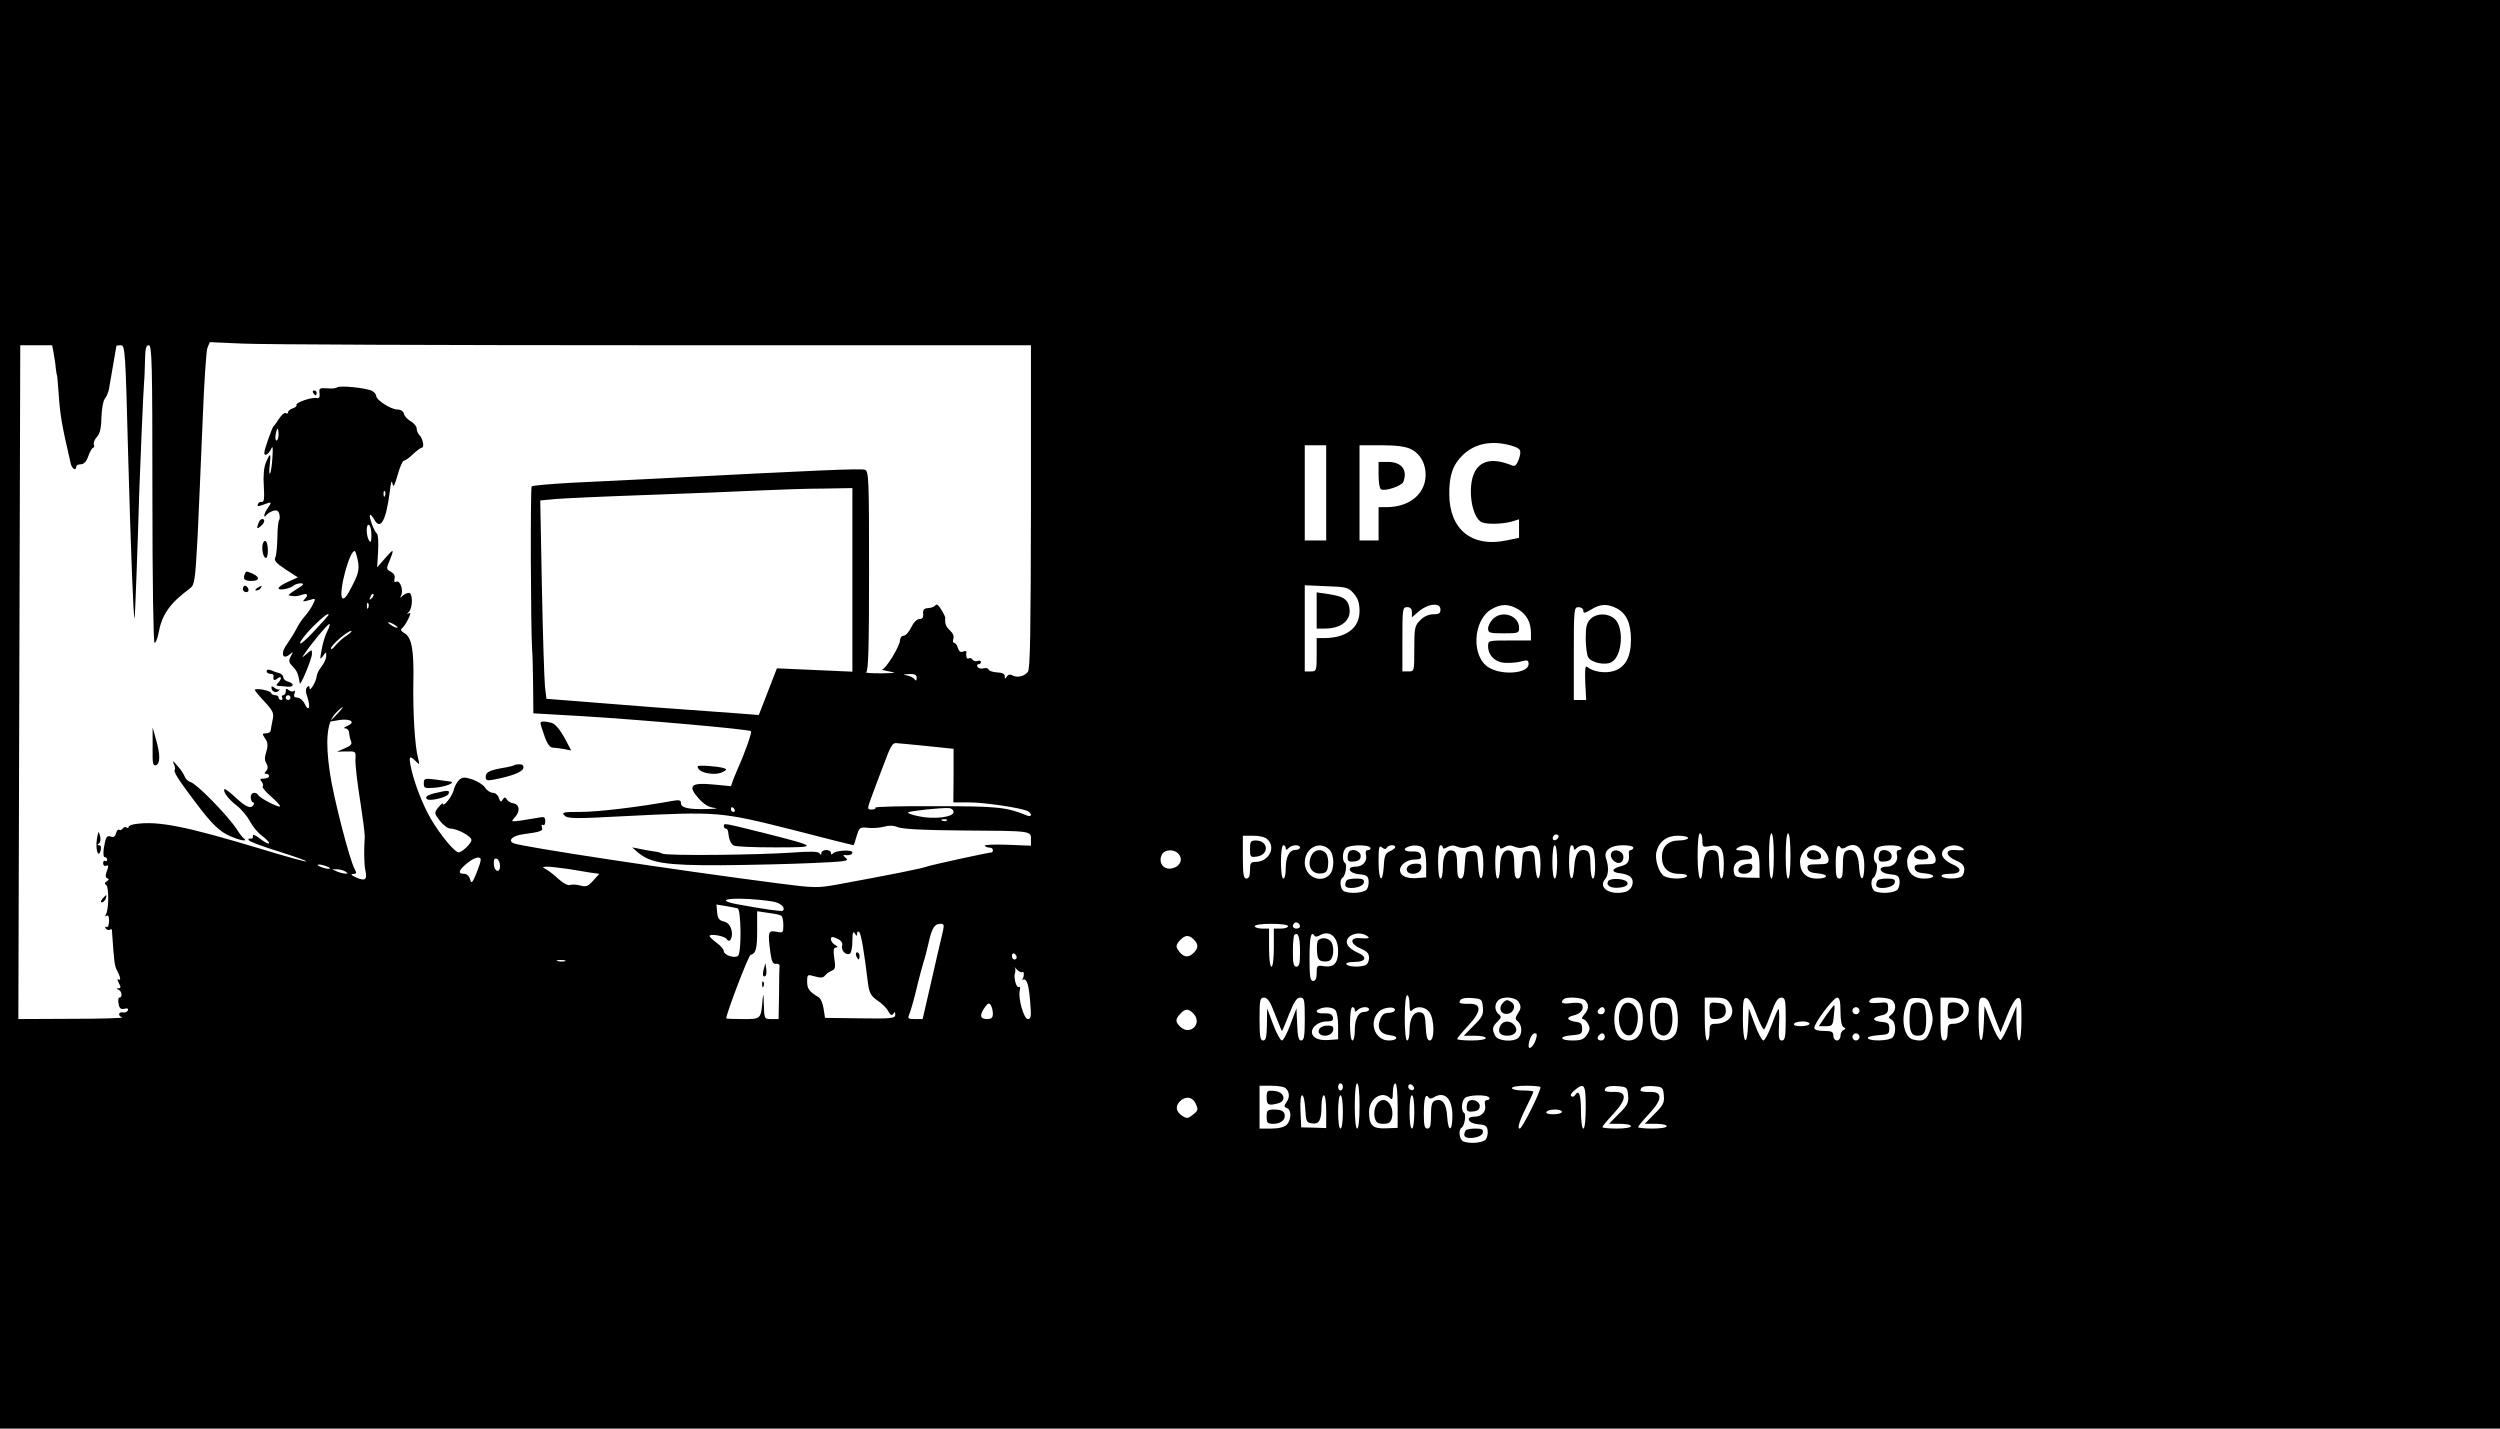 <?xml version="1.0" standalone="no"?>
<!DOCTYPE svg PUBLIC "-//W3C//DTD SVG 20010904//EN"
 "http://www.w3.org/TR/2001/REC-SVG-20010904/DTD/svg10.dtd">
<svg version="1.0" xmlns="http://www.w3.org/2000/svg"
 width="1050pt" height="600pt" viewBox="0 0 1050 600"
 preserveAspectRatio="xMidYMid meet">

<g transform="translate(0,600) scale(0.1,-0.1)"
fill="#000000" stroke="none">
<path d="M0 3000 l0 -3000 5250 0 5250 0 0 3000 0 3000 -5250 0 -5250 0 0
-3000z m2742 1550 l1588 0 0 -677 c-1 -528 -3 -682 -13 -695 -15 -19 -46 -26
-66 -14 -8 5 -16 3 -22 -5 -7 -12 -9 -11 -9 1 0 10 -11 15 -32 16 -18 1 -34 6
-36 12 -1 5 -11 8 -21 5 -10 -3 -22 0 -25 6 -4 6 -2 11 3 11 6 0 11 4 11 10 0
5 -6 7 -14 4 -8 -3 -17 0 -21 5 -3 6 -11 9 -16 6 -8 -6 -13 8 -10 27 0 4 -6 5
-15 1 -10 -4 -17 2 -21 16 -3 11 -10 21 -15 21 -6 0 -7 7 -4 17 4 10 -1 23
-14 35 -17 16 -22 28 -20 53 1 3 -7 19 -17 35 -10 18 -20 25 -24 18 -4 -6 -17
-11 -30 -12 -19 -1 -23 -7 -22 -24 2 -15 -3 -22 -15 -22 -11 0 -25 -14 -35
-35 -9 -19 -23 -35 -32 -35 -8 0 -15 -9 -15 -19 0 -24 -59 -120 -74 -122 -6
-1 7 -5 29 -9 33 -6 27 -7 -35 -8 -41 0 -69 2 -62 5 9 4 12 98 12 424 0 383
-1 420 -17 426 -15 6 -200 -2 -893 -38 -107 -5 -263 -13 -347 -17 -84 -5 -156
-11 -160 -15 -6 -6 -4 -606 2 -689 2 -16 3 -81 4 -146 l1 -118 208 -12 c258
-16 698 -55 706 -63 5 -5 -27 -95 -54 -154 -5 -11 -14 -33 -20 -48 l-10 -29
-73 7 c-95 9 -110 -4 -64 -57 23 -26 42 -38 67 -41 21 -2 8 -4 -30 -5 -79 -2
-110 5 -110 25 0 13 -8 14 -37 9 -142 -26 -311 -46 -383 -46 -75 0 -83 -2 -69
-15 13 -14 43 -14 250 -3 394 20 404 19 703 -56 142 -37 259 -66 261 -66 1 0
7 17 13 39 11 36 14 38 48 34 19 -2 50 0 67 5 21 6 41 5 57 -2 21 -8 105 -13
270 -14 295 -2 290 -1 290 -38 l0 -26 -99 4 c-55 2 -97 0 -95 -4 3 -5 12 -8
20 -8 8 0 14 -4 14 -10 0 -5 -2 -10 -4 -10 -13 0 -247 -51 -271 -59 -28 -10
-156 -35 -378 -76 -84 -15 -96 -15 -250 5 -440 57 -1072 153 -1109 168 -27 11
-6 32 38 38 76 10 86 14 80 30 -3 9 -1 12 4 9 6 -3 10 3 10 15 0 18 -4 21 -27
16 -16 -3 -48 -8 -73 -12 -45 -6 -45 -6 -27 14 23 25 19 54 -7 58 -10 1 -23 9
-27 16 -7 11 -11 11 -18 -1 -7 -11 -10 -9 -16 8 -3 11 -14 21 -24 21 -10 0
-25 9 -33 21 -7 12 -31 27 -53 35 -34 11 -42 11 -57 -2 -9 -9 -20 -29 -23 -44
-6 -25 -45 -74 -45 -55 0 4 -8 -3 -19 -16 -18 -23 -18 -24 6 -56 14 -18 34
-33 44 -33 29 0 89 -32 89 -48 0 -14 -38 -51 -54 -52 -16 0 -76 72 -116 140
-37 64 -73 158 -86 226 -7 38 -3 42 22 17 17 -17 17 -16 10 12 -14 51 -22 194
-20 320 3 135 -7 189 -38 206 -11 6 -17 14 -12 18 17 12 48 75 33 66 -11 -6
-12 -5 -1 6 16 18 16 79 -1 79 -7 0 -19 -6 -26 -12 -11 -11 -12 -10 -7 0 12
20 -3 65 -18 59 -9 -4 -12 0 -9 13 3 12 -3 22 -16 29 -19 10 -19 13 -5 46 21
51 18 53 -19 10 l-33 -38 4 68 c2 37 0 70 -5 74 -11 7 -35 72 -29 78 2 3 9 -5
16 -16 27 -52 51 -11 67 114 4 38 8 51 11 35 4 -20 8 -12 22 35 9 33 21 60 26
60 5 0 23 12 39 28 16 15 33 27 37 27 11 0 4 38 -10 52 -7 7 -12 19 -12 28 0
9 -11 22 -24 30 -13 7 -27 21 -29 31 -3 12 -14 19 -28 19 -27 0 -89 40 -89 57
0 7 -8 16 -17 21 -25 13 -137 24 -147 15 -4 -4 -23 -6 -42 -4 -32 2 -35 0 -32
-21 2 -16 -1 -22 -12 -20 -20 5 -90 -19 -85 -29 3 -4 -4 -10 -15 -14 -11 -3
-20 -11 -20 -16 0 -6 -4 -8 -10 -4 -5 3 -17 -7 -27 -22 -10 -15 -20 -30 -24
-33 -6 -5 -39 -98 -39 -112 0 -16 17 -7 28 15 8 17 9 10 6 -37 -2 -33 -7 -62
-10 -65 -4 -3 -4 13 -1 37 6 50 2 53 -16 10 -9 -21 -12 -57 -9 -101 3 -50 1
-67 -8 -65 -7 2 -15 -3 -17 -10 -4 -9 1 -10 22 -2 37 14 38 13 21 -12 -9 -12
-16 -27 -16 -33 0 -6 3 -6 8 1 4 6 17 14 28 18 16 5 23 2 27 -13 3 -11 2 -23
-1 -26 -3 -3 -7 -36 -7 -73 -1 -37 -4 -74 -9 -84 -6 -12 4 -24 44 -50 l51 -33
-40 -18 c-23 -10 -41 -22 -41 -28 0 -11 50 -1 64 12 6 5 19 9 30 9 16 -1 11
-7 -19 -25 -22 -14 -37 -25 -32 -26 26 -5 34 -4 55 3 24 8 29 -1 10 -20 -9 -9
-5 -10 19 -3 30 9 30 9 17 -18 -7 -14 -22 -36 -32 -47 -11 -12 -28 -36 -37
-55 -10 -19 -28 -48 -40 -65 -28 -36 -19 -68 11 -43 16 13 16 12 5 -8 -10 -19
-8 -26 9 -43 17 -17 23 -31 29 -70 3 -13 51 104 51 123 0 20 0 20 -22 1 -22
-19 -22 -19 -8 2 34 49 96 123 103 123 4 1 1 -13 -8 -29 -9 -17 -20 -52 -24
-78 -8 -42 -8 -45 5 -28 14 20 14 20 14 0 0 -10 -9 -30 -20 -44 -11 -14 -20
-32 -20 -40 -1 -20 -29 -69 -30 -50 0 9 -3 11 -10 4 -7 -7 -7 -21 1 -42 14
-42 6 -65 -11 -29 -7 15 -21 27 -31 27 -13 0 -17 5 -12 18 3 9 3 14 -2 10 -4
-4 -14 -3 -22 3 -10 9 -13 8 -13 -5 0 -9 -5 -16 -11 -16 -5 0 -7 -4 -4 -10 3
-5 1 -10 -4 -10 -6 0 -11 5 -11 10 0 6 -6 10 -14 10 -8 0 -16 4 -18 10 -3 10
-68 22 -68 12 0 -2 18 -25 41 -49 36 -39 40 -49 34 -76 -4 -18 -7 -38 -8 -44
0 -7 -9 -13 -19 -13 -17 0 -18 -2 -5 -21 11 -15 13 -29 7 -50 -10 -35 -10 -40
1 -60 5 -10 4 -20 -3 -27 -9 -9 -9 -12 0 -12 7 0 12 -4 12 -10 0 -5 -10 -10
-21 -10 -17 0 -19 -3 -10 -13 6 -8 8 -17 4 -20 -3 -4 13 -23 36 -43 23 -20 40
-39 37 -41 -6 -6 -83 34 -91 47 -11 18 -34 11 -32 -10 1 -11 5 -20 10 -20 4 0
5 -4 2 -10 -11 -19 -32 -10 -75 30 -24 22 -45 38 -47 36 -9 -9 17 -44 52 -70
19 -15 44 -45 55 -66 11 -21 33 -48 50 -60 16 -12 30 -26 30 -31 0 -6 -16 2
-36 17 -21 17 -34 22 -32 13 2 -8 -3 -13 -10 -11 -8 1 -11 -2 -7 -7 3 -6 60
-27 125 -47 66 -21 118 -39 116 -42 -3 -2 -87 21 -188 52 -319 96 -433 119
-530 105 -16 -2 -28 -8 -28 -12 0 -5 -4 -6 -9 -2 -5 3 -12 1 -16 -5 -4 -6 -10
-8 -15 -5 -4 3 -10 -4 -13 -15 -3 -13 -11 -18 -20 -14 -19 7 -23 -1 -31 -48
-3 -23 -2 -38 4 -38 6 0 10 -5 10 -11 0 -5 -4 -8 -8 -5 -5 3 -9 -2 -9 -10 0
-8 6 -13 13 -10 10 4 11 -1 3 -22 -7 -19 -7 -28 2 -31 8 -2 7 -6 -2 -12 -10
-6 -11 -11 -3 -16 12 -9 11 -103 -1 -123 -5 -8 -4 -11 3 -6 7 4 10 -4 10 -23
-1 -18 -5 -28 -11 -24 -6 3 -7 1 -3 -6 4 -6 12 -9 17 -6 5 4 9 3 9 -2 9 -132
11 -150 21 -168 14 -25 18 -46 8 -39 -8 4 -7 0 0 -15 9 -16 9 -21 -1 -22 -10
0 -10 -2 0 -6 14 -5 17 -33 3 -33 -4 0 -6 -12 -3 -26 3 -19 9 -24 24 -21 12 4
18 1 15 -6 -2 -7 -11 -11 -21 -9 -19 3 -22 -14 -3 -21 6 -3 -89 -6 -212 -6
l-224 -1 4 1415 4 1415 67 0 67 0 6 -32 c3 -18 8 -46 9 -63 2 -16 4 -30 5 -30
1 0 4 -34 7 -75 6 -92 13 -134 51 -297 5 -23 23 -32 23 -13 0 6 9 10 19 10 13
0 24 11 32 35 7 19 16 35 21 35 4 0 5 6 2 13 -2 7 3 22 13 32 13 14 18 38 19
83 1 34 7 69 14 77 7 9 14 25 17 38 3 19 31 178 32 185 1 1 9 2 19 2 17 0 19
-26 30 -457 12 -424 22 -684 27 -691 2 -2 14 330 20 538 3 94 17 420 20 455 2
17 3 58 4 93 1 48 4 62 16 62 13 0 15 -76 15 -625 0 -358 4 -625 9 -625 5 0
12 17 16 38 15 82 47 127 134 192 18 14 21 33 31 220 5 113 15 331 21 485 6
154 15 291 20 304 l10 24 136 -6 c75 -4 851 -7 1725 -7z m-1572 -375 c0 -14
-4 -25 -9 -25 -4 0 -6 11 -3 25 2 14 6 25 8 25 2 0 4 -11 4 -25z m5172 -45
c46 -13 50 -20 37 -59 -9 -24 -16 -31 -28 -26 -78 32 -131 23 -157 -27 -33
-63 -13 -195 31 -212 24 -9 85 -7 123 3 l32 10 0 -39 0 -39 -54 -11 c-144 -30
-238 46 -239 193 -1 80 15 125 57 166 50 48 119 62 198 41z m-772 -200 l0
-200 -45 0 -45 0 0 200 0 200 45 0 45 0 0 -200z m355 184 c45 -21 69 -73 61
-129 -11 -69 -75 -115 -163 -115 l-33 0 0 -70 0 -70 -40 0 -40 0 0 200 0 200
91 0 c62 0 102 -5 124 -16z m-2345 -550 l0 -385 -158 7 -159 7 -38 -98 -38
-98 -91 7 c-217 15 -532 39 -661 50 l-140 11 -6 50 c-3 28 -9 215 -13 417 l-7
366 63 6 c35 3 207 11 383 17 176 6 390 15 475 19 85 4 208 8 273 8 l117 2 0
-386z m-1963 354 c-3 -8 -6 -5 -6 6 -1 11 2 17 5 13 3 -3 4 -12 1 -19z m-57
-166 c0 -28 -3 -33 -10 -22 -13 20 -13 73 0 65 6 -3 10 -23 10 -43z m-56 -112
c5 -33 1 -51 -25 -101 -22 -44 -34 -58 -41 -51 -19 19 32 209 53 197 3 -3 9
-23 13 -45z m4182 -133 c18 -21 24 -40 24 -74 0 -71 -56 -113 -151 -113 l-29
0 0 -70 c0 -68 -1 -70 -25 -70 l-25 0 0 181 0 181 91 -4 c85 -3 92 -5 115 -31z
m-4125 -20 c-10 -9 -11 -8 -5 6 3 10 9 15 12 12 3 -3 0 -11 -7 -18z m-14 -39
c-3 -8 -6 -5 -6 6 -1 11 2 17 5 13 3 -3 4 -12 1 -19z m4503 -8 c0 -16 -7 -20
-30 -20 -19 0 -40 -9 -55 -25 -23 -22 -25 -32 -25 -120 0 -95 0 -95 -25 -95
l-25 0 0 135 c0 128 1 135 20 135 14 0 20 -7 20 -22 l0 -21 23 20 c41 38 97
45 97 13z m328 0 c35 -22 52 -54 52 -101 l0 -29 -90 0 c-88 0 -90 0 -90 -24 0
-40 32 -70 76 -70 22 -1 51 2 67 7 23 6 27 4 27 -12 0 -40 -112 -49 -168 -14
-73 45 -66 196 10 243 42 25 74 25 116 0z m412 5 c41 -21 60 -63 60 -132 0
-74 -25 -118 -75 -132 -36 -10 -85 -2 -109 18 -8 7 -10 -9 -8 -65 l4 -74 -26
0 -26 0 0 195 c0 188 1 195 20 195 11 0 20 -7 20 -15 0 -12 6 -11 33 5 38 24
68 25 107 5z m-5410 -28 c0 -1 -27 -32 -60 -67 -33 -36 -60 -59 -60 -51 0 8
24 38 53 68 47 46 67 61 67 50z m290 -53 c0 -2 -9 0 -20 6 -11 6 -20 13 -20
16 0 2 9 0 20 -6 11 -6 20 -13 20 -16z m-215 -34 c-16 -10 -37 -30 -47 -42
-10 -13 -18 -18 -18 -11 0 13 69 73 85 73 5 0 -3 -9 -20 -20z m2395 -177 c0
-12 -3 -14 -8 -7 -4 7 -18 14 -32 17 -21 4 -20 4 8 6 24 1 32 -3 32 -16z
m-2630 -83 c0 -5 -4 -10 -10 -10 -5 0 -10 5 -10 10 0 6 5 10 10 10 6 0 10 -4
10 -10z m195 -70 l-30 -31 41 7 c47 7 70 -10 32 -25 -13 -6 -17 -10 -8 -10 9
-1 16 -9 16 -18 1 -10 4 -26 8 -35 6 -13 0 -20 -26 -31 l-33 -14 40 1 c38 1
40 0 38 -29 -2 -25 8 -107 23 -200 7 -44 17 -121 16 -130 -4 -52 -3 -119 3
-143 8 -37 -2 -44 -40 -27 -20 9 -24 14 -12 14 15 1 16 4 6 22 -22 42 -90 306
-104 407 -19 131 -12 207 23 245 14 15 28 27 31 27 2 0 -8 -14 -24 -30z m2475
-133 l115 -12 0 -113 -1 -112 66 0 c62 0 205 -21 243 -35 9 -4 17 -12 17 -17
0 -6 -8 -7 -17 -3 -86 35 -121 39 -380 39 -143 1 -259 -2 -256 -6 2 -5 -5 -8
-16 -8 -20 0 -20 1 5 68 14 37 34 92 46 122 27 73 36 90 51 89 7 0 64 -6 127
-12z m-805 -267 c3 -5 1 -10 -4 -10 -6 0 -11 5 -11 10 0 6 2 10 4 10 3 0 8 -4
11 -10z m920 -10 c0 -22 -79 -32 -143 -19 -30 6 -51 13 -48 17 7 6 137 20 171
18 11 0 20 -8 20 -16z m-28 -36 c-3 -3 -12 -4 -19 -1 -8 3 -5 6 6 6 11 1 17
-2 13 -5z m2564 -77 c-13 -13 -26 -3 -16 12 3 6 11 8 17 5 6 -4 6 -10 -1 -17z
m609 -7 c0 -27 2 -29 30 -24 46 10 60 -9 60 -77 0 -33 -4 -59 -10 -59 -5 0
-10 25 -10 55 0 42 -4 57 -16 62 -31 12 -49 -11 -52 -66 -5 -89 -22 -56 -22
44 0 57 4 95 10 95 6 0 10 -13 10 -30z m300 -65 c0 -57 -4 -95 -10 -95 -6 0
-10 38 -10 95 0 57 4 95 10 95 6 0 10 -38 10 -95z m70 0 c0 -57 -4 -95 -10
-95 -6 0 -10 38 -10 95 0 57 4 95 10 95 6 0 10 -38 10 -95z m-2196 69 c36 -35
4 -94 -51 -94 -20 0 -23 -5 -23 -35 0 -24 -5 -35 -15 -35 -12 0 -15 17 -15 90
l0 90 44 0 c27 0 51 -6 60 -16z m1766 6 c0 -5 -18 -10 -39 -10 -45 0 -71 -26
-71 -70 0 -44 26 -70 71 -70 24 0 38 -4 34 -10 -8 -13 -71 -13 -95 0 -22 12
-41 70 -33 102 11 44 43 68 90 68 24 0 43 -4 43 -10z m-1690 -42 c0 -9 3 -9
12 0 15 15 48 16 48 2 0 -5 -9 -10 -20 -10 -25 0 -40 -29 -40 -79 0 -23 -4
-41 -10 -41 -6 0 -10 30 -10 70 0 40 4 70 10 70 6 0 10 -5 10 -12z m182 -5
c23 -20 24 -85 2 -107 -38 -39 -104 -7 -104 51 0 60 60 94 102 56z m173 7 c3
-5 0 -10 -8 -10 -10 0 -13 -7 -10 -20 7 -26 -13 -50 -43 -50 -41 0 -29 -28 14
-32 30 -2 38 -7 40 -26 2 -13 -2 -30 -8 -38 -13 -14 -65 -19 -94 -8 -17 7 -22
49 -7 58 12 8 20 55 10 62 -13 8 -11 48 3 62 14 14 94 16 103 2z m70 0 c7 12
35 14 35 2 0 -4 -10 -12 -22 -17 -19 -8 -24 -19 -26 -62 -5 -79 -22 -64 -22
18 0 60 2 70 14 60 10 -8 16 -9 21 -1z m153 -2 c7 -7 12 -37 12 -67 l0 -56
-41 -3 c-42 -3 -69 10 -69 34 0 22 30 44 61 44 24 0 30 4 27 18 -3 12 -13 17
-36 16 -32 -2 -43 10 -19 19 22 10 53 7 65 -5z m82 2 c0 -6 8 -5 19 2 14 8 26
9 42 2 16 -7 32 -7 50 0 43 16 59 -5 59 -75 0 -76 -18 -77 -22 -1 -3 53 -5 57
-28 57 -23 0 -25 -4 -28 -57 -2 -43 -7 -58 -17 -58 -11 0 -15 14 -15 55 0 40
-4 57 -15 61 -27 11 -45 -16 -45 -67 0 -27 -4 -49 -10 -49 -6 0 -10 30 -10 70
0 40 4 70 10 70 6 0 10 -5 10 -10z m240 0 c0 -6 8 -5 19 2 14 8 26 9 42 2 16
-7 32 -7 50 0 43 16 59 -5 59 -75 0 -76 -18 -77 -22 -1 -3 53 -5 57 -28 57
-23 0 -25 -4 -28 -57 -2 -43 -7 -58 -17 -58 -11 0 -15 14 -15 55 0 40 -4 57
-15 61 -27 11 -45 -16 -45 -67 0 -27 -4 -49 -10 -49 -6 0 -10 30 -10 70 0 40
4 70 10 70 6 0 10 -5 10 -10z m240 -60 c0 -40 -4 -70 -10 -70 -6 0 -10 30 -10
70 0 40 4 70 10 70 6 0 10 -30 10 -70z m70 58 c0 -9 3 -9 12 0 7 7 21 12 33
12 12 0 26 -5 33 -12 14 -14 16 -128 2 -128 -5 0 -10 25 -10 55 0 42 -4 57
-16 62 -31 12 -49 -11 -52 -66 -5 -76 -22 -62 -22 19 0 40 4 70 10 70 6 0 10
-5 10 -12z m250 2 c0 -5 -5 -10 -10 -10 -6 0 -10 -6 -9 -12 4 -36 -3 -48 -33
-56 -42 -11 -42 -26 -1 -30 17 -2 37 -9 43 -17 17 -20 3 -54 -24 -61 -63 -16
-115 17 -85 53 15 18 17 50 4 89 -10 32 19 54 71 54 24 0 44 -4 44 -10z m514
-6 c11 -10 16 -34 16 -68 l0 -53 -52 1 c-47 1 -53 3 -56 24 -5 32 15 52 50 52
23 0 29 4 26 18 -2 10 -13 18 -28 19 -43 2 -45 3 -30 13 23 15 57 12 74 -6z
m286 -4 c11 -11 20 -29 20 -40 0 -17 -7 -20 -46 -20 -38 0 -45 -3 -42 -17 2
-13 14 -19 41 -21 49 -4 48 -22 -2 -22 -46 0 -71 26 -71 72 0 33 31 68 60 68
11 0 29 -9 40 -20z m90 10 c46 30 80 -3 80 -76 0 -69 -18 -71 -22 -3 -3 55
-21 78 -52 66 -12 -5 -16 -20 -16 -62 0 -42 -3 -55 -15 -55 -12 0 -15 14 -15
63 0 62 7 87 20 68 3 -6 11 -6 20 -1z m235 0 c3 -5 0 -10 -8 -10 -10 0 -13 -7
-10 -20 7 -26 -13 -50 -43 -50 -41 0 -29 -28 14 -32 30 -2 38 -7 40 -26 2 -13
-2 -30 -8 -38 -13 -14 -65 -19 -94 -8 -17 7 -22 49 -7 58 12 8 20 55 10 62
-13 8 -11 48 3 62 14 14 94 16 103 2z m125 -10 c11 -11 20 -29 20 -40 0 -17
-7 -20 -46 -20 -38 0 -45 -3 -42 -17 2 -13 14 -19 41 -21 49 -4 48 -22 -2 -22
-46 0 -71 26 -71 72 0 33 31 68 60 68 11 0 29 -9 40 -20z m130 10 c17 -11 9
-13 -32 -10 -41 2 -36 -26 7 -44 26 -11 35 -21 35 -39 0 -14 -7 -28 -16 -31
-25 -9 -72 -7 -79 4 -4 6 10 10 34 10 50 0 55 22 11 40 -17 7 -35 21 -40 31
-19 35 41 64 80 39z m-3286 -32 c15 -24 -3 -52 -37 -56 -33 -4 -53 28 -37 59
14 25 58 23 74 -3z m-2935 -20 c0 -7 -9 -33 -19 -58 -17 -40 -20 -43 -26 -22
-4 13 -14 22 -25 22 -25 0 -24 12 4 37 34 31 67 41 66 21z m81 -25 c0 -33 -25
-24 -26 9 -1 18 3 25 13 21 7 -3 13 -16 13 -30z m-725 -3 c13 -5 14 -9 5 -9
-8 0 -24 4 -35 9 -13 5 -14 9 -5 9 8 0 24 -4 35 -9z m1014 -10 c36 -6 80 -13
97 -16 l31 -4 -26 -29 c-22 -24 -30 -27 -54 -20 -15 4 -35 5 -43 2 -9 -3 -28
7 -47 24 -18 17 -41 35 -52 41 -19 11 -19 11 4 12 13 0 54 -5 90 -10z m-939
-10 c13 -9 13 -10 0 -9 -8 0 -24 4 -35 9 l-20 9 20 0 c11 0 27 -4 35 -9z
m1793 -126 c34 -5 58 -26 45 -39 -4 -4 -77 6 -191 27 -122 23 9 33 146 12z
m-145 -29 c15 -5 17 -191 1 -200 -16 -11 -59 4 -59 20 0 7 -13 23 -30 35 -16
12 -30 25 -30 29 0 11 64 0 72 -13 13 -21 28 8 20 39 -6 20 -16 31 -33 35 -18
4 -25 13 -27 38 l-3 33 38 -6 c21 -4 44 -8 51 -10z m183 -31 c5 -3 9 -21 9
-39 0 -33 -1 -34 -30 -28 -34 6 -36 -1 -24 -91 5 -35 11 -46 23 -44 9 2 16 -3
15 -9 -1 -7 -2 -60 -2 -118 l-2 -105 -30 0 c-30 0 -30 0 -32 63 -1 42 -2 49
-5 22 -7 -87 -6 -85 -83 -85 -39 0 -70 1 -70 3 2 24 93 263 102 266 23 7 28
25 28 105 l0 79 46 -7 c25 -3 50 -8 55 -12z m2179 -45 c0 -5 -7 -9 -15 -9 -15
0 -20 12 -9 23 8 8 24 -1 24 -14z m-1506 -46 c-8 -32 -28 -122 -46 -200 l-33
-143 -32 0 c-30 0 -32 2 -23 23 5 12 19 60 30 107 11 47 25 96 29 110 5 14 14
50 21 80 14 63 25 80 50 80 17 0 17 -4 4 -57z m1456 47 c0 -5 -13 -10 -30 -10
l-30 0 0 -80 c0 -47 -4 -80 -10 -80 -6 0 -10 33 -10 80 l0 80 -30 0 c-16 0
-30 5 -30 10 0 6 30 10 70 10 40 0 70 -4 70 -10z m-1810 -30 c0 8 3 10 9 5 8
-9 21 -86 36 -212 6 -44 12 -55 40 -75 19 -12 40 -33 46 -46 9 -16 15 -19 21
-10 6 10 8 9 8 -4 0 -15 -15 -17 -147 -15 l-148 2 -6 39 c-3 21 -12 42 -20 47
-41 25 -49 36 -49 66 0 31 1 31 33 22 24 -7 35 -6 42 4 6 7 18 16 28 20 15 6
17 14 11 52 -5 35 -3 45 7 45 9 1 8 4 -3 11 -10 5 -18 16 -18 24 0 12 5 12 26
3 17 -8 24 -18 21 -30 -6 -20 17 -43 33 -33 5 3 10 27 10 53 0 34 3 43 10 32
8 -13 10 -13 10 0z m1860 -76 c0 -50 -3 -64 -15 -64 -12 0 -15 14 -15 63 0 35
3 67 6 70 16 15 24 -9 24 -69z m80 66 c43 27 80 -3 80 -64 0 -52 -18 -70 -60
-64 -28 4 -30 3 -30 -29 0 -23 -5 -33 -15 -33 -12 0 -15 17 -15 93 0 89 6 119
20 98 3 -6 11 -6 20 -1z m200 0 c17 -11 9 -13 -32 -10 -41 2 -36 -26 7 -44 26
-11 35 -21 35 -39 0 -14 -7 -28 -16 -31 -25 -9 -72 -7 -79 4 -4 6 10 10 34 10
50 0 55 22 11 40 -17 7 -35 21 -40 31 -19 35 41 64 80 39z m-726 -16 c21 -21
20 -37 -5 -60 -22 -19 -43 -13 -63 19 -8 12 -5 21 8 36 23 25 39 26 60 5z
m-744 -75 c0 -5 -4 -9 -10 -9 -5 0 -10 7 -10 16 0 8 5 12 10 9 6 -3 10 -10 10
-16z m-1897 -16 c-7 -2 -21 -2 -30 0 -10 3 -4 5 12 5 17 0 24 -2 18 -5z m1921
-46 c3 4 6 -1 6 -9 0 -9 -3 -18 -7 -21 -5 -2 -3 -2 4 -1 16 4 24 -20 30 -98 5
-57 3 -68 -10 -68 -17 0 -42 88 -34 120 3 11 1 18 -4 15 -10 -7 -23 40 -16 59
3 7 2 18 -1 22 -4 5 0 2 9 -8 9 -9 19 -14 23 -11z m1626 -134 c0 -29 3 -34 12
-25 19 19 55 14 72 -10 21 -30 22 -118 1 -118 -10 0 -15 15 -17 57 -2 48 -6
58 -22 61 -28 6 -46 -25 -46 -75 0 -24 -4 -43 -10 -43 -6 0 -10 38 -10 95 0
57 4 95 10 95 6 0 10 -17 10 -37z m-565 -43 c15 -38 28 -70 29 -70 2 0 15 32
30 70 21 53 32 70 47 70 17 0 19 -8 19 -90 0 -72 -3 -90 -15 -90 -11 0 -15 16
-17 68 l-3 67 -25 -67 c-14 -38 -30 -68 -36 -68 -6 0 -23 30 -37 68 l-25 67
-1 -67 c-1 -53 -4 -68 -16 -68 -12 0 -15 17 -15 90 0 82 2 90 19 90 15 0 26
-17 46 -70z m873 29 c3 -30 -3 -42 -39 -77 l-41 -42 46 0 c25 0 46 -4 46 -10
0 -6 -27 -10 -60 -10 -33 0 -60 3 -60 6 0 4 21 29 46 56 58 62 58 94 2 92 -21
-1 -38 2 -38 6 0 15 16 21 55 18 38 -3 40 -5 43 -39z m152 20 c9 -16 8 -26 -4
-44 -13 -20 -13 -25 -1 -35 18 -15 19 -52 3 -68 -20 -20 -86 -15 -98 7 -14 28
-13 38 9 60 17 17 18 21 5 32 -17 14 -18 41 -2 57 20 20 76 15 88 -9z m278 9
c17 -17 15 -38 -5 -60 -9 -10 -11 -18 -5 -18 6 0 16 -9 22 -21 9 -16 8 -26 -5
-45 -12 -19 -24 -24 -60 -24 -57 0 -59 18 -2 22 37 3 42 6 42 28 0 19 -6 26
-25 28 -39 6 -45 19 -12 27 31 6 47 28 36 47 -4 6 -24 8 -45 5 -37 -5 -48 1
-32 16 11 12 78 8 91 -5z m226 -10 c9 -12 16 -43 16 -68 0 -58 -22 -90 -60
-90 -38 0 -60 32 -60 90 0 58 22 90 60 90 18 0 34 -8 44 -22z m146 7 c19 -23
23 -105 8 -135 -19 -35 -70 -40 -92 -8 -18 26 -22 109 -6 139 13 24 72 26 90
4z m235 -9 c28 -43 -2 -86 -61 -86 -21 0 -24 -5 -24 -35 0 -19 -4 -35 -10 -35
-6 0 -10 37 -10 90 l0 90 45 0 c36 0 48 -5 60 -24z m113 -49 c14 -37 28 -64
32 -60 4 4 17 36 30 71 17 46 27 62 41 62 17 0 19 -9 19 -90 0 -75 -3 -90 -16
-90 -13 0 -15 11 -12 70 2 38 0 66 -3 62 -4 -4 -17 -35 -29 -69 -13 -35 -28
-63 -34 -63 -6 0 -22 30 -36 68 l-25 67 -3 -67 c-4 -101 -22 -83 -22 23 0 79
2 90 17 87 10 -2 26 -29 41 -71z m352 14 c0 -38 5 -61 13 -65 10 -5 10 -7 0
-12 -7 -3 -13 -14 -13 -25 0 -10 -7 -19 -15 -19 -8 0 -15 9 -15 20 0 17 -7 20
-40 20 -25 0 -40 5 -40 13 0 20 80 127 96 127 10 0 14 -15 14 -59z m218 47
c17 -17 15 -43 -4 -59 -14 -11 -14 -13 0 -21 19 -11 21 -59 4 -76 -14 -14 -94
-16 -103 -3 -3 6 16 11 42 13 44 3 48 5 48 28 0 21 -5 26 -32 28 -41 4 -43 18
-3 27 24 5 30 12 30 32 0 23 -3 25 -40 21 -38 -3 -48 1 -33 15 11 12 78 8 91
-5z m160 -35 c12 -36 12 -50 0 -85 -14 -45 -30 -55 -73 -44 -42 11 -54 98 -23
159 7 14 19 17 46 15 34 -3 38 -7 50 -45z m146 31 c36 -35 4 -94 -51 -94 -20
0 -23 -5 -23 -35 0 -24 -5 -35 -15 -35 -12 0 -15 17 -15 90 l0 90 44 0 c27 0
51 -6 60 -16z m107 -21 c7 -21 19 -54 27 -73 l14 -35 28 70 c16 41 34 71 44
73 14 3 16 -9 16 -87 0 -54 -4 -91 -10 -91 -6 0 -10 31 -11 73 l0 72 -28 -70
c-16 -38 -33 -71 -39 -73 -5 -1 -23 30 -38 70 l-29 73 -3 -72 c-4 -105 -22
-91 -22 17 0 82 2 90 19 90 14 0 23 -11 32 -37z m-4191 -30 c0 -18 -6 -23 -25
-23 -29 0 -32 16 -9 49 13 18 18 20 25 10 5 -8 9 -24 9 -36z m1438 15 c7 -7
12 -37 12 -67 l0 -56 -41 -3 c-42 -3 -69 10 -69 34 0 22 30 44 61 44 24 0 30
4 27 18 -3 12 -13 17 -36 16 -32 -2 -43 10 -19 19 22 10 53 7 65 -5z m82 0 c0
-9 3 -9 12 0 15 15 48 16 48 2 0 -5 -9 -10 -20 -10 -25 0 -40 -29 -40 -79 0
-23 -4 -41 -10 -41 -6 0 -10 30 -10 70 0 40 4 70 10 70 6 0 10 -5 10 -12z
m168 -2 c-2 -6 -14 -10 -28 -10 -18 -1 -27 -9 -34 -29 -14 -37 2 -61 43 -65
37 -4 32 -22 -6 -22 -59 0 -86 77 -42 121 20 20 73 24 67 5z m882 -1 c0 -8 -7
-15 -15 -15 -16 0 -20 12 -8 23 11 12 23 8 23 -8z m1070 0 c0 -8 -7 -15 -15
-15 -8 0 -15 7 -15 15 0 8 7 15 15 15 8 0 15 -7 15 -15z m-2796 -14 c36 -40
-15 -91 -55 -55 -23 21 -24 32 -2 56 21 23 36 23 57 -1z m2586 -41 c0 -5 -16
-10 -36 -10 -21 0 -33 4 -29 10 3 6 19 10 36 10 16 0 29 -4 29 -10z m-1151
-70 c-10 -27 -29 -42 -29 -22 1 24 14 52 26 52 10 0 11 -6 3 -30z m291 15 c0
-8 -7 -15 -15 -15 -16 0 -20 12 -8 23 11 12 23 8 23 -8z m1070 0 c0 -8 -7 -15
-15 -15 -8 0 -15 7 -15 15 0 8 7 15 15 15 8 0 15 -7 15 -15z m-2170 -210 c0
-8 -4 -15 -10 -15 -5 0 -10 7 -10 15 0 8 5 15 10 15 6 0 10 -7 10 -15z m70
-80 c0 -57 -4 -95 -10 -95 -6 0 -10 38 -10 95 0 57 4 95 10 95 6 0 10 -38 10
-95z m160 2 l0 -94 -50 -2 c-56 -2 -70 13 -70 70 0 55 55 90 88 57 9 -9 12 -4
12 25 0 20 5 37 10 37 6 0 10 -38 10 -93z m67 67 c-9 -9 -28 6 -21 18 4 6 10
6 17 -1 6 -6 8 -13 4 -17z m-541 8 c19 -13 23 -39 8 -60 -12 -17 -12 -21 1
-26 20 -7 19 -50 -1 -70 -10 -10 -33 -16 -65 -16 l-49 0 0 90 0 90 48 0 c26 0
52 -4 58 -8z m1074 2 c0 -20 -77 -174 -87 -174 -13 0 0 37 38 112 11 21 19 40
19 43 0 3 -20 5 -45 5 -25 0 -45 5 -45 10 0 6 27 10 60 10 33 0 60 -3 60 -6z
m190 -84 c0 -53 -4 -90 -10 -90 -6 0 -10 32 -10 75 0 69 -9 91 -25 65 -4 -6
-11 -8 -16 -4 -5 3 1 14 13 24 42 35 48 27 48 -70z m178 49 c3 -30 -3 -42 -39
-77 l-41 -42 46 0 c25 0 46 -4 46 -10 0 -6 -27 -10 -60 -10 -33 0 -60 3 -60 6
0 4 21 29 46 56 58 62 58 94 2 92 -21 -1 -38 2 -38 6 0 15 16 21 55 18 38 -3
40 -5 43 -39z m150 0 c3 -30 -3 -42 -39 -77 l-41 -42 46 0 c25 0 46 -4 46 -10
0 -6 -27 -10 -60 -10 -33 0 -60 3 -60 6 0 4 21 29 46 56 58 62 58 94 2 92 -21
-1 -38 2 -38 6 0 15 16 21 55 18 38 -3 40 -5 43 -39z m-1506 -56 c3 -52 5 -58
27 -61 31 -5 41 12 41 71 0 26 5 47 10 47 6 0 10 -30 10 -69 l0 -69 -52 2 -53
1 -3 68 c-2 40 1 67 7 67 6 0 11 -26 13 -57z m158 -13 c0 -40 -4 -70 -10 -70
-6 0 -10 30 -10 70 0 40 4 70 10 70 6 0 10 -30 10 -70z m300 0 c0 -40 -4 -70
-10 -70 -6 0 -10 30 -10 70 0 40 4 70 10 70 6 0 10 -30 10 -70z m80 60 c46 30
80 -3 80 -76 0 -69 -18 -71 -22 -3 -3 55 -21 78 -52 66 -12 -5 -16 -20 -16
-62 0 -42 -3 -55 -15 -55 -12 0 -15 14 -15 63 0 62 7 87 20 68 3 -6 11 -6 20
-1z m235 0 c3 -5 0 -10 -8 -10 -10 0 -13 -7 -10 -20 7 -26 -13 -50 -43 -50
-41 0 -29 -28 14 -32 30 -2 38 -7 40 -26 2 -13 -2 -30 -8 -38 -13 -14 -65 -19
-94 -8 -17 7 -22 49 -7 58 12 8 20 55 10 62 -13 8 -11 48 3 62 14 14 94 16
103 2z m-1233 -26 c11 -23 10 -29 -11 -45 -21 -17 -26 -18 -45 -6 -27 18 -31
40 -11 61 24 24 54 20 67 -10z m1538 -34 c0 -5 -16 -10 -36 -10 -21 0 -33 4
-29 10 3 6 19 10 36 10 16 0 29 -4 29 -10z"/>
<path d="M1315 4350 c3 -5 8 -10 11 -10 2 0 4 5 4 10 0 6 -5 10 -11 10 -5 0
-7 -4 -4 -10z"/>
<path d="M1086 3804 c-9 -24 -7 -28 9 -14 17 14 20 30 6 30 -5 0 -12 -7 -15
-16z"/>
<path d="M1106 3722 c-9 -15 -3 -61 9 -65 6 -3 10 10 10 29 0 35 -9 52 -19 36z"/>
<path d="M1027 3586 c-7 -18 1 -26 29 -26 33 0 37 15 8 29 -31 14 -31 14 -37
-3z"/>
<path d="M1020 3527 c0 -8 6 -14 14 -14 8 0 12 6 9 14 -3 7 -9 13 -14 13 -5 0
-9 -6 -9 -13z"/>
<path d="M1080 3530 c-9 -6 -10 -10 -3 -10 6 0 15 5 18 10 8 12 4 12 -15 0z"/>
<path d="M1120 3181 c0 -6 7 -11 15 -11 8 0 14 -3 14 -7 -3 -20 2 -24 16 -13
18 15 20 -1 3 -18 -9 -9 -9 -12 3 -13 7 0 24 -2 37 -3 27 -3 29 14 2 21 -11 3
-20 11 -20 18 0 7 -8 15 -17 18 -10 2 -26 8 -35 12 -11 4 -18 3 -18 -4z"/>
<path d="M1140 3112 c0 -17 21 -25 31 -13 5 6 6 9 3 6 -4 -3 -13 0 -21 6 -9 8
-13 8 -13 1z"/>
<path d="M2270 2963 c0 -5 8 -29 17 -55 11 -32 23 -48 34 -48 9 0 30 -3 47 -6
l31 -6 -29 55 c-19 34 -39 57 -53 61 -30 8 -47 7 -47 -1z"/>
<path d="M641 2863 c-1 -69 1 -81 14 -77 18 7 19 43 0 109 l-14 50 0 -82z"/>
<path d="M729 2794 c6 -12 8 -24 5 -27 -7 -7 16 -43 87 -137 70 -93 103 -125
151 -144 39 -17 71 -21 53 -8 -6 4 -19 20 -29 37 -37 57 -167 191 -195 200
-11 3 -22 14 -25 23 -3 9 -17 31 -32 47 -16 19 -21 23 -15 9z"/>
<path d="M2159 2786 c-2 -2 -17 -6 -34 -9 -67 -11 -85 -19 -85 -39 0 -16 5
-18 36 -12 73 14 119 32 122 48 2 10 -3 16 -16 16 -10 0 -21 -2 -23 -4z"/>
<path d="M2930 2781 c0 -28 77 -42 110 -21 13 8 13 9 0 14 -27 8 -110 14 -110
7z"/>
<path d="M1780 2710 c0 -21 3 -22 51 -18 47 5 87 23 57 26 -7 1 -34 4 -60 8
-45 6 -48 4 -48 -16z"/>
<path d="M1832 2670 c-36 -8 -49 -17 -39 -26 10 -11 85 7 91 22 6 15 -2 16
-52 4z"/>
<path d="M3040 2530 c0 -5 4 -10 8 -10 5 0 9 -6 10 -12 3 -32 10 -50 23 -59 8
-5 86 -8 174 -8 185 0 184 2 -45 60 -173 43 -170 43 -170 29z"/>
<path d="M407 2476 c-7 -44 6 -84 16 -47 3 12 0 21 -6 21 -8 0 -9 3 -1 8 6 4
8 18 4 32 -6 22 -7 21 -13 -14z"/>
<path d="M2679 2420 c52 -45 120 -55 351 -54 118 1 288 5 378 9 143 6 161 9
145 21 -10 8 -13 14 -8 13 21 -3 35 1 35 11 0 13 -73 8 -82 -5 -5 -6 -8 -5 -8
3 0 6 -9 12 -20 12 -11 0 -20 -6 -20 -12 0 -9 -3 -10 -8 -2 -5 8 -39 9 -117 3
-147 -10 -529 -14 -544 -4 -7 4 -22 8 -34 9 -12 2 -38 6 -57 10 l-35 7 24 -21z"/>
<path d="M430 2225 c-7 -9 -8 -15 -2 -15 5 0 12 7 16 15 3 8 4 15 2 15 -2 0
-9 -7 -16 -15z"/>
<path d="M5790 4006 c0 -30 4 -58 10 -61 16 -10 87 14 94 31 19 50 -7 84 -65
84 l-39 0 0 -54z"/>
<path d="M5530 3436 l0 -76 34 0 c74 0 116 39 102 94 -8 31 -27 42 -88 51
l-48 7 0 -76z"/>
<path d="M6270 3400 c-11 -11 -20 -29 -20 -40 0 -18 7 -20 65 -20 62 0 65 1
65 23 0 52 -71 76 -110 37z"/>
<path d="M6680 3400 c-16 -16 -20 -33 -20 -81 0 -33 5 -69 10 -79 13 -23 71
-36 98 -21 47 25 54 149 12 183 -29 24 -75 23 -100 -2z"/>
<path d="M5250 2434 c0 -32 2 -35 26 -32 56 6 53 68 -2 68 -21 0 -24 -5 -24
-36z"/>
<path d="M5510 2411 c-24 -45 -2 -86 42 -79 18 2 24 10 26 36 2 18 -2 40 -9
48 -16 20 -46 17 -59 -5z"/>
<path d="M5667 2424 c-4 -4 -7 -16 -7 -26 0 -15 6 -19 28 -16 19 2 27 9 27 23
0 20 -33 33 -48 19z"/>
<path d="M5657 2303 c-4 -3 -7 -13 -7 -20 0 -22 74 -13 78 10 3 13 -4 17 -31
17 -18 0 -37 -3 -40 -7z"/>
<path d="M5938 2372 c-38 -4 -40 -42 -3 -42 24 0 41 19 33 37 -1 4 -15 7 -30
5z"/>
<path d="M6767 2416 c-8 -20 19 -47 39 -39 8 3 14 15 12 27 -4 25 -43 34 -51
12z"/>
<path d="M6755 2300 c-12 -19 10 -32 46 -28 48 4 46 32 -3 36 -20 2 -39 -2
-43 -8z"/>
<path d="M7330 2370 c-35 -8 -40 -40 -5 -40 24 0 41 19 33 38 -1 4 -14 6 -28
2z"/>
<path d="M7597 2424 c-17 -17 -5 -34 24 -34 24 0 30 4 27 18 -3 17 -38 29 -51
16z"/>
<path d="M7897 2424 c-4 -4 -7 -16 -7 -26 0 -15 6 -19 28 -16 19 2 27 9 27 23
0 20 -33 33 -48 19z"/>
<path d="M7887 2303 c-4 -3 -7 -13 -7 -20 0 -22 74 -13 78 10 3 13 -4 17 -31
17 -18 0 -37 -3 -40 -7z"/>
<path d="M8047 2424 c-17 -17 -5 -34 24 -34 24 0 30 4 27 18 -3 17 -38 29 -51
16z"/>
<path d="M3208 1930 c-7 -24 -3 -38 8 -28 3 4 4 17 2 30 l-3 23 -7 -25z"/>
<path d="M3201 1864 c0 -11 3 -14 6 -6 3 7 2 16 -1 19 -3 4 -6 -2 -5 -13z"/>
<path d="M3596 1985 c4 -8 8 -15 10 -15 2 0 4 7 4 15 0 8 -4 15 -10 15 -5 0
-7 -7 -4 -15z"/>
<path d="M5534 2046 c-3 -8 -4 -29 -2 -48 2 -26 8 -34 27 -36 13 -2 28 2 32
10 13 19 11 62 -3 76 -16 16 -47 15 -54 -2z"/>
<path d="M6310 1785 c-18 -21 -5 -47 22 -43 26 3 37 36 16 49 -18 12 -24 11
-38 -6z"/>
<path d="M6302 1693 c-14 -27 -3 -43 29 -43 33 0 48 22 29 45 -17 20 -47 19
-58 -2z"/>
<path d="M6811 1771 c-27 -49 -4 -127 35 -119 25 4 42 67 28 106 -12 34 -48
42 -63 13z"/>
<path d="M6956 1775 c-11 -31 -6 -102 9 -115 38 -32 70 21 56 93 -5 25 -12 33
-33 35 -16 2 -28 -3 -32 -13z"/>
<path d="M7180 1756 c0 -31 3 -36 23 -36 33 0 49 15 45 41 -2 19 -10 25 -35
27 -32 3 -33 2 -33 -32z"/>
<path d="M7670 1736 l-31 -46 29 0 c28 0 30 3 34 43 3 23 4 43 2 45 -1 2 -16
-17 -34 -42z"/>
<path d="M8026 1774 c-3 -9 -6 -33 -6 -54 0 -53 8 -70 35 -70 27 0 35 17 35
70 0 21 -3 45 -6 54 -8 21 -50 21 -58 0z"/>
<path d="M8180 1754 c0 -32 2 -35 26 -32 56 6 53 68 -2 68 -21 0 -24 -5 -24
-36z"/>
<path d="M5568 1692 c-38 -4 -40 -42 -3 -42 24 0 41 19 33 37 -1 4 -15 7 -30
5z"/>
<path d="M5779 1356 c-7 -14 -9 -36 -5 -50 5 -21 13 -26 36 -26 23 0 31 5 36
26 9 34 -10 74 -36 74 -12 0 -25 -10 -31 -24z"/>
<path d="M5320 1391 c0 -32 7 -36 48 -25 37 10 26 48 -15 52 -31 3 -33 1 -33
-27z"/>
<path d="M5320 1310 c0 -26 3 -30 29 -30 33 0 54 20 45 44 -4 10 -18 16 -40
16 -31 0 -34 -3 -34 -30z"/>
<path d="M6167 1374 c-4 -4 -7 -16 -7 -26 0 -15 6 -19 28 -16 19 2 27 9 27 23
0 20 -33 33 -48 19z"/>
<path d="M6157 1253 c-4 -3 -7 -13 -7 -20 0 -22 74 -13 78 10 3 13 -4 17 -31
17 -18 0 -37 -3 -40 -7z"/>
</g>
</svg>
